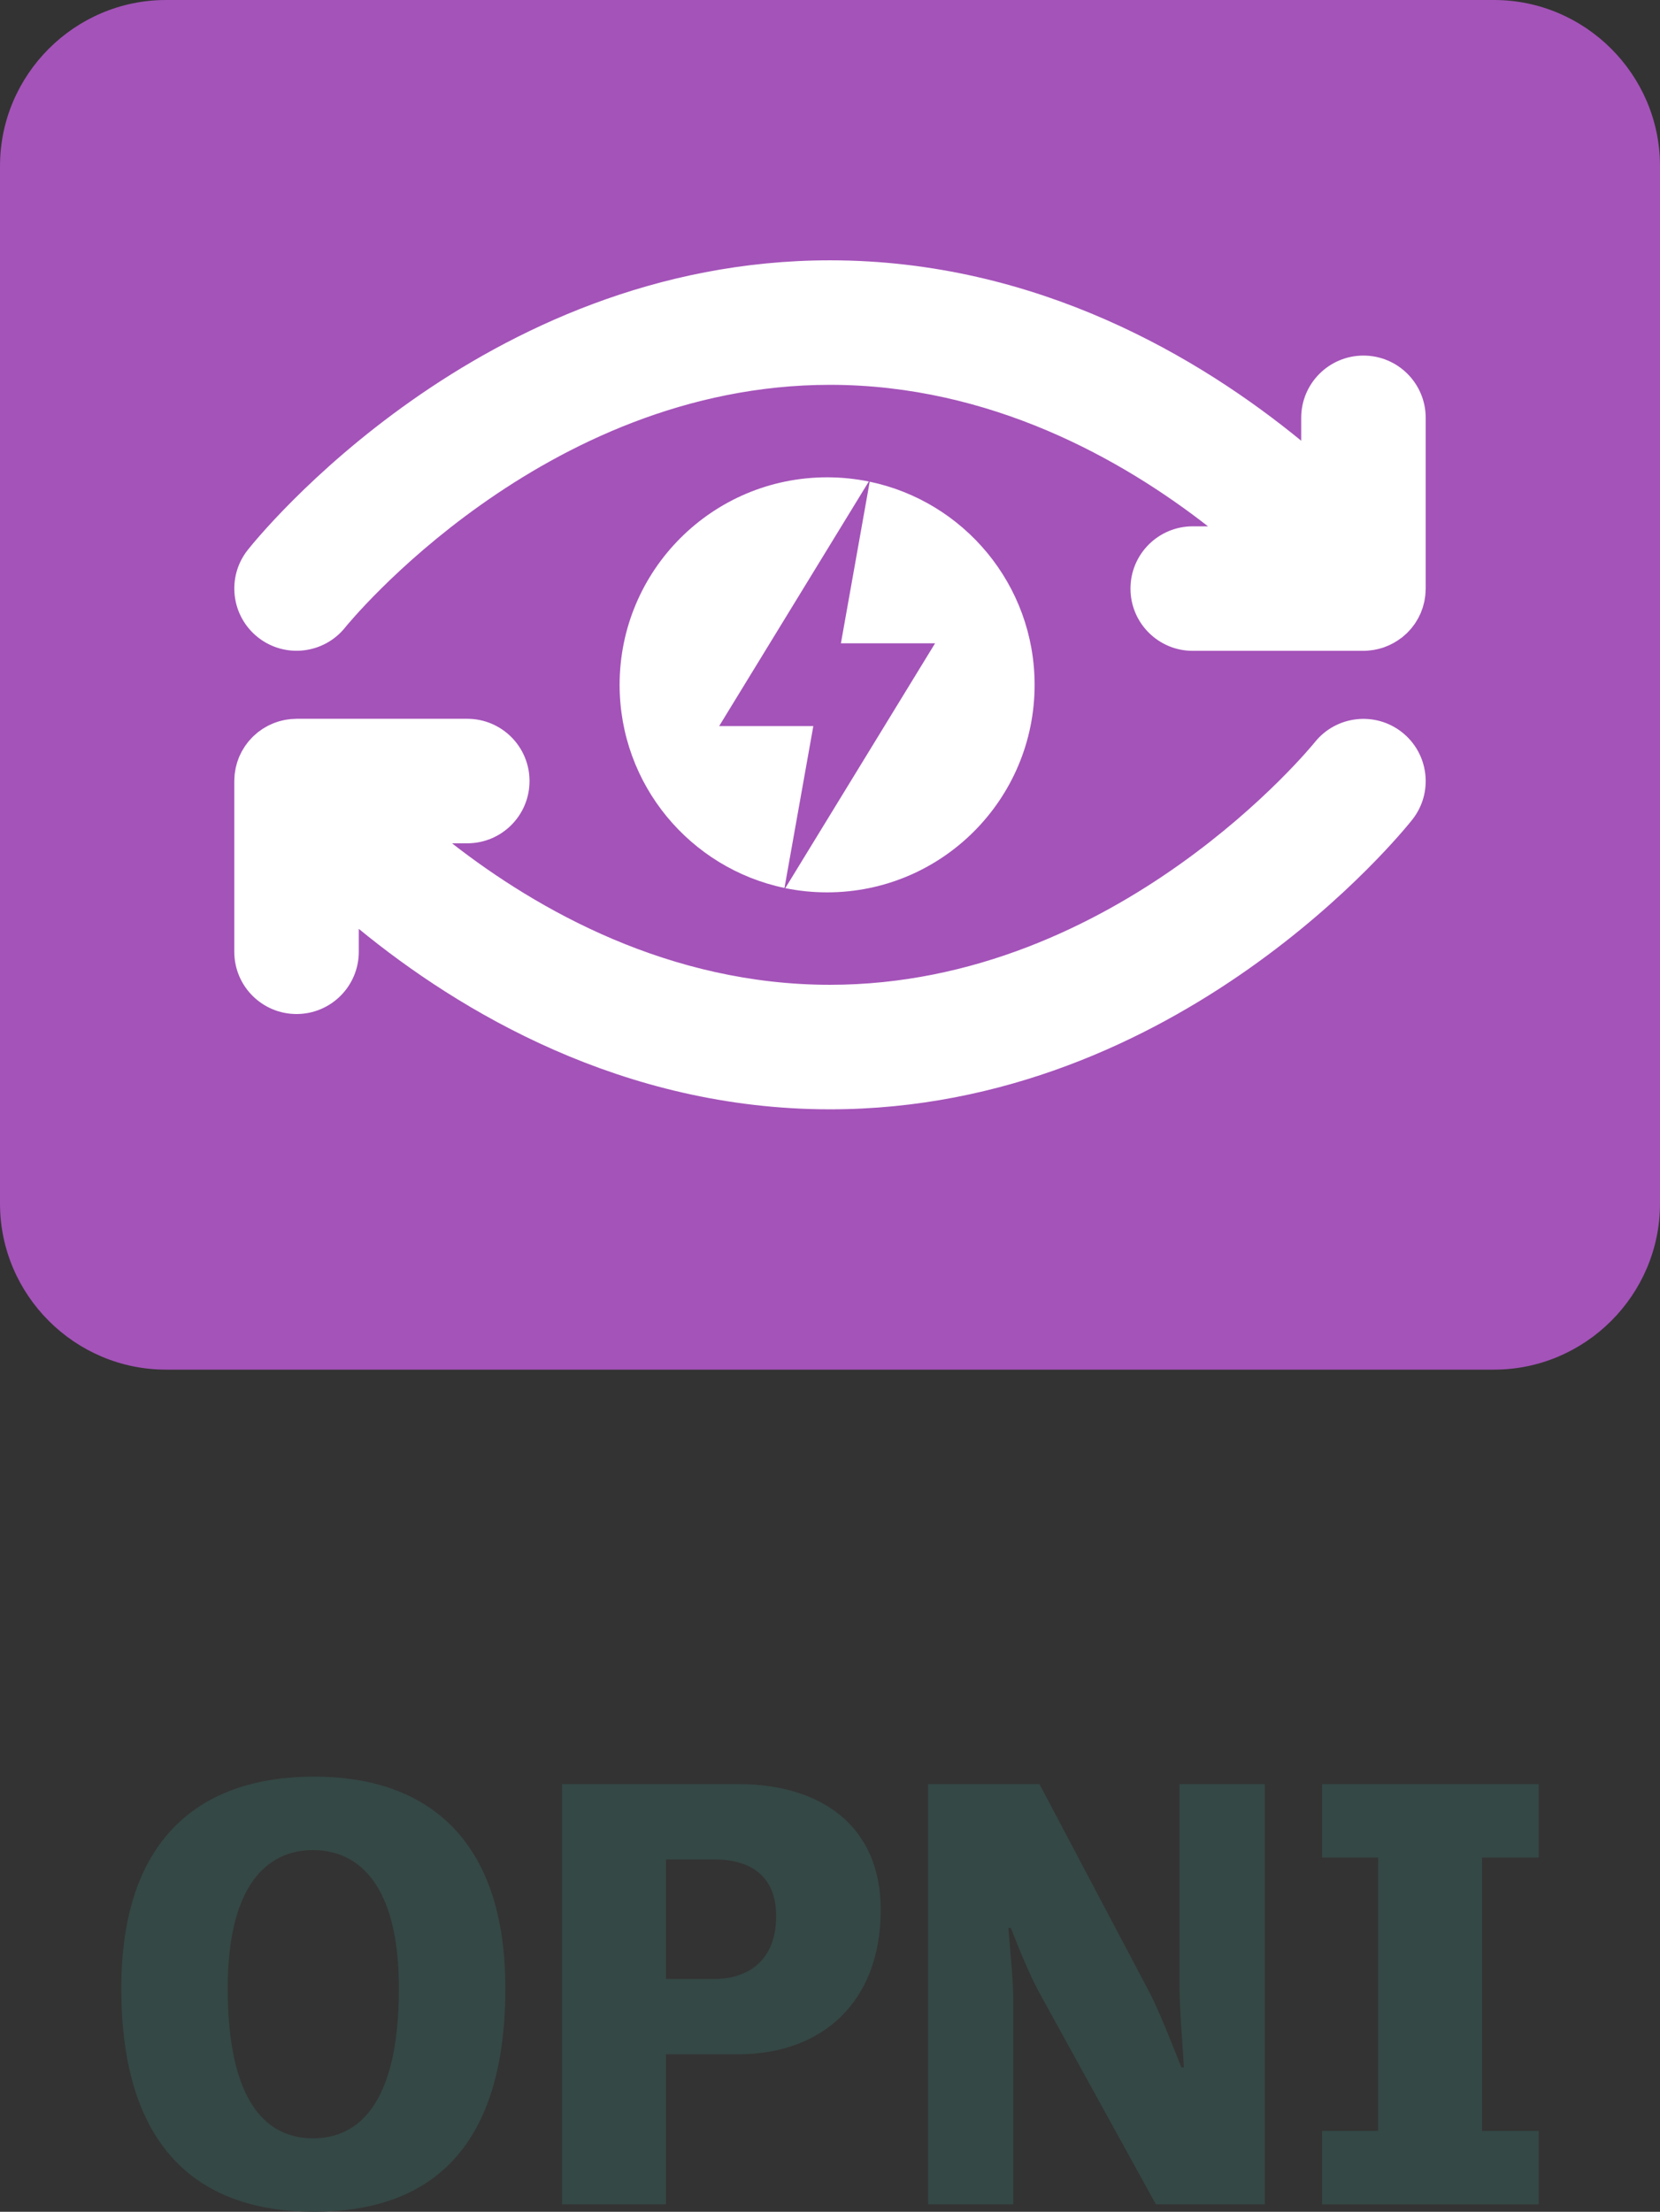 <?xml version="1.0" encoding="utf-8"?>
<!-- Generator: Adobe Illustrator 25.2.0, SVG Export Plug-In . SVG Version: 6.00 Build 0)  -->
<svg version="1.1" id="Layer_1" xmlns="http://www.w3.org/2000/svg" xmlns:xlink="http://www.w3.org/1999/xlink" x="0px" y="0px"
	 viewBox="0 0 200 266.454" style="enable-background:new 0 0 200 266.454;" xml:space="preserve">
<rect x="0" y="0" width="200" height="266.454" fill="#333333" stroke="none"/>
<style type="text/css">
	.st0{fill:#A453B9;}
	.st1{fill:#FFFFFF;}
	.st2{fill:#344845;}
	.st3{fill:#D13306;}
	.st4{fill:#004D93;}
	.st5{fill:#0081BE;}
	.st6{fill:#1167F1;}
	.st7{fill:#FFC400;}
	.st8{fill:#FF7A3D;}
	.st9{fill:#00A580;}
	.st10{fill:#53C3D0;}
	.st11{fill:#671C4C;}
	.st12{fill:#00E3C2;}
	.st13{fill:#00B056;}
	.st14{fill:#BC2A46;}
	.st15{fill:#FF192E;}
</style>
<g>
	<path class="st0" d="M180,165H20c-11,0-20-9-20-20V20C0,9,9,0,20,0h160c11,0,20,9,20,20v125C200,156,191,165,180,165z"/>
	<g>
		<path class="st1" d="M171.771,50.337c0-4.143-3.357-7.5-7.5-7.5s-7.5,3.357-7.5,7.5v2.759
			C144.698,43.2,125.024,31.361,100,31.361c-42.074,0-69.027,33.469-70.154,34.894
			c-2.565,3.244-2.016,7.945,1.223,10.519c3.239,2.571,7.955,2.031,10.532-1.201
			C41.834,75.28,65.314,46.361,100,46.361c19.38,0,35.258,9.027,45.542,17.046h-1.84
			c-4.143,0-7.5,3.357-7.5,7.5s3.357,7.5,7.5,7.5h20.57c0.001,0,0.002,0,0.002,0
			c0.001,0,0.002,0,0.002,0c0.003,0,0.005-0.001,0.008-0.001
			c0.37-0,0.73-0.036,1.085-0.089c0.073-0.011,0.145-0.02,0.218-0.033
			c0.357-0.063,0.705-0.15,1.042-0.261c0.056-0.019,0.111-0.041,0.167-0.061
			c0.746-0.267,1.436-0.647,2.051-1.122c0.024-0.019,0.052-0.031,0.076-0.05
			c0.018-0.014,0.034-0.031,0.052-0.045c0.114-0.092,0.222-0.191,0.331-0.29
			c0.078-0.071,0.159-0.139,0.234-0.212c0.085-0.084,0.164-0.175,0.245-0.263
			c0.087-0.094,0.177-0.187,0.259-0.284c0.057-0.068,0.107-0.142,0.161-0.212
			c0.095-0.123,0.192-0.245,0.278-0.372c0.043-0.064,0.08-0.133,0.122-0.198
			c0.087-0.138,0.176-0.275,0.253-0.417c0.058-0.106,0.107-0.219,0.16-0.328
			c0.051-0.106,0.107-0.21,0.153-0.318c0.065-0.152,0.118-0.309,0.173-0.465
			c0.025-0.071,0.055-0.139,0.077-0.211c0.047-0.149,0.083-0.303,0.121-0.457
			c0.021-0.084,0.047-0.166,0.064-0.25c0.027-0.126,0.043-0.256,0.064-0.385
			c0.019-0.117,0.041-0.233,0.053-0.35c0.011-0.104,0.015-0.211,0.022-0.317
			c0.01-0.146,0.021-0.291,0.022-0.437c0-0.023,0.003-0.046,0.003-0.069V50.337z"/>
		<path class="st1" d="M168.932,88.227c-3.239-2.57-7.954-2.031-10.532,1.201
			C158.166,89.72,134.686,118.639,100,118.639c-19.38,0-35.258-9.027-45.542-17.046
			h1.84c4.143,0,7.5-3.357,7.5-7.5s-3.357-7.5-7.5-7.5H35.729
			c-0.089,0-0.176,0.01-0.265,0.013c-0.135,0.005-0.269,0.009-0.404,0.02
			c-0.12,0.011-0.238,0.028-0.356,0.044c-0.124,0.017-0.248,0.033-0.372,0.057
			c-0.124,0.023-0.245,0.053-0.367,0.082c-0.115,0.028-0.231,0.055-0.345,0.089
			c-0.125,0.037-0.247,0.079-0.369,0.122c-0.108,0.038-0.215,0.075-0.322,0.118
			c-0.125,0.05-0.247,0.107-0.368,0.164c-0.099,0.046-0.199,0.092-0.297,0.143
			c-0.126,0.066-0.248,0.138-0.37,0.21c-0.089,0.053-0.178,0.104-0.266,0.161
			c-0.127,0.083-0.248,0.173-0.369,0.263c-0.061,0.045-0.125,0.084-0.184,0.131
			c-0.018,0.014-0.034,0.031-0.052,0.045c-0.114,0.092-0.222,0.191-0.331,0.29
			c-0.078,0.071-0.159,0.139-0.234,0.212c-0.085,0.084-0.164,0.175-0.245,0.263
			c-0.087,0.094-0.177,0.187-0.259,0.284c-0.057,0.068-0.107,0.142-0.161,0.212
			c-0.095,0.123-0.192,0.245-0.278,0.372c-0.043,0.063-0.079,0.131-0.12,0.196
			c-0.088,0.139-0.177,0.276-0.255,0.419c-0.058,0.107-0.107,0.219-0.16,0.329
			c-0.051,0.106-0.107,0.209-0.153,0.317c-0.065,0.152-0.118,0.309-0.173,0.466
			c-0.025,0.07-0.054,0.139-0.077,0.21c-0.047,0.149-0.083,0.303-0.121,0.457
			c-0.021,0.084-0.047,0.166-0.064,0.25c-0.027,0.126-0.043,0.256-0.064,0.385
			c-0.019,0.117-0.041,0.233-0.053,0.35c-0.011,0.104-0.015,0.211-0.022,0.317
			c-0.01,0.146-0.021,0.291-0.022,0.437c0,0.023-0.003,0.046-0.003,0.069v20.57
			c0,4.143,3.357,7.5,7.5,7.5s7.5-3.357,7.5-7.5v-2.759
			C55.302,121.8,74.976,133.639,100,133.639c42.074,0,69.027-33.469,70.154-34.894
			C172.72,95.501,172.17,90.8,168.932,88.227z"/>
		<path class="st1" d="M74.652,82.503c0,12.046,8.52,22.1,19.863,24.469l3.475-19.498
			H86.644l18.029-29.466c-1.622-0.331-3.301-0.505-5.021-0.505
			C85.845,57.503,74.652,68.696,74.652,82.503z"/>
		<path class="st1" d="M99.652,107.503c13.807,0,25-11.193,25-25
			c0-12.048-8.523-22.103-19.868-24.47l-3.469,19.465h11.345L94.613,106.995
			C96.24,107.329,97.926,107.503,99.652,107.503z"/>
	</g>
	<g>
		<path class="st2" d="M14.614,239.529c0-18.224,9.675-25.498,23.249-25.498
			c13.35,0,23.024,7.274,23.024,25.498c0,20.25-9.975,26.925-23.024,26.925
			C24.289,266.454,14.614,259.179,14.614,239.529z M48.062,239.529
			c0-12.599-4.949-16.648-10.35-16.648c-5.399,0-10.274,4.05-10.274,16.648
			c0,14.024,4.875,18.075,10.274,18.075C43.113,257.604,48.062,253.554,48.062,239.529z"/>
		<path class="st2" d="M67.713,214.931h21.224c9.975,0,17.175,5.025,17.175,15.149
			c0,11.024-6.976,17.399-17.175,17.399H80.238v18.074H67.713V214.931z M80.238,224.006
			v14.399h5.85c3.899,0,7.425-2.101,7.425-7.575c0-5.175-3.525-6.824-7.425-6.824
			H80.238z"/>
		<path class="st2" d="M111.813,214.931h13.424l13.274,25.124c1.125,2.175,2.625,6,3.825,9h0.3
			c-0.149-2.851-0.524-6.9-0.524-9.825v-24.299h10.274v50.623h-13.125
			l-13.799-25.049c-1.275-2.25-2.625-5.55-3.675-8.25h-0.301
			c0.226,2.85,0.601,6.225,0.601,9v24.299h-10.274V214.931z"/>
		<path class="st2" d="M159.288,214.931h26.099v8.85h-6.824v32.924h6.824v8.85h-26.099
			v-8.85h6.749v-32.924h-6.749V214.931z"/>
	</g>
</g>
</svg>
